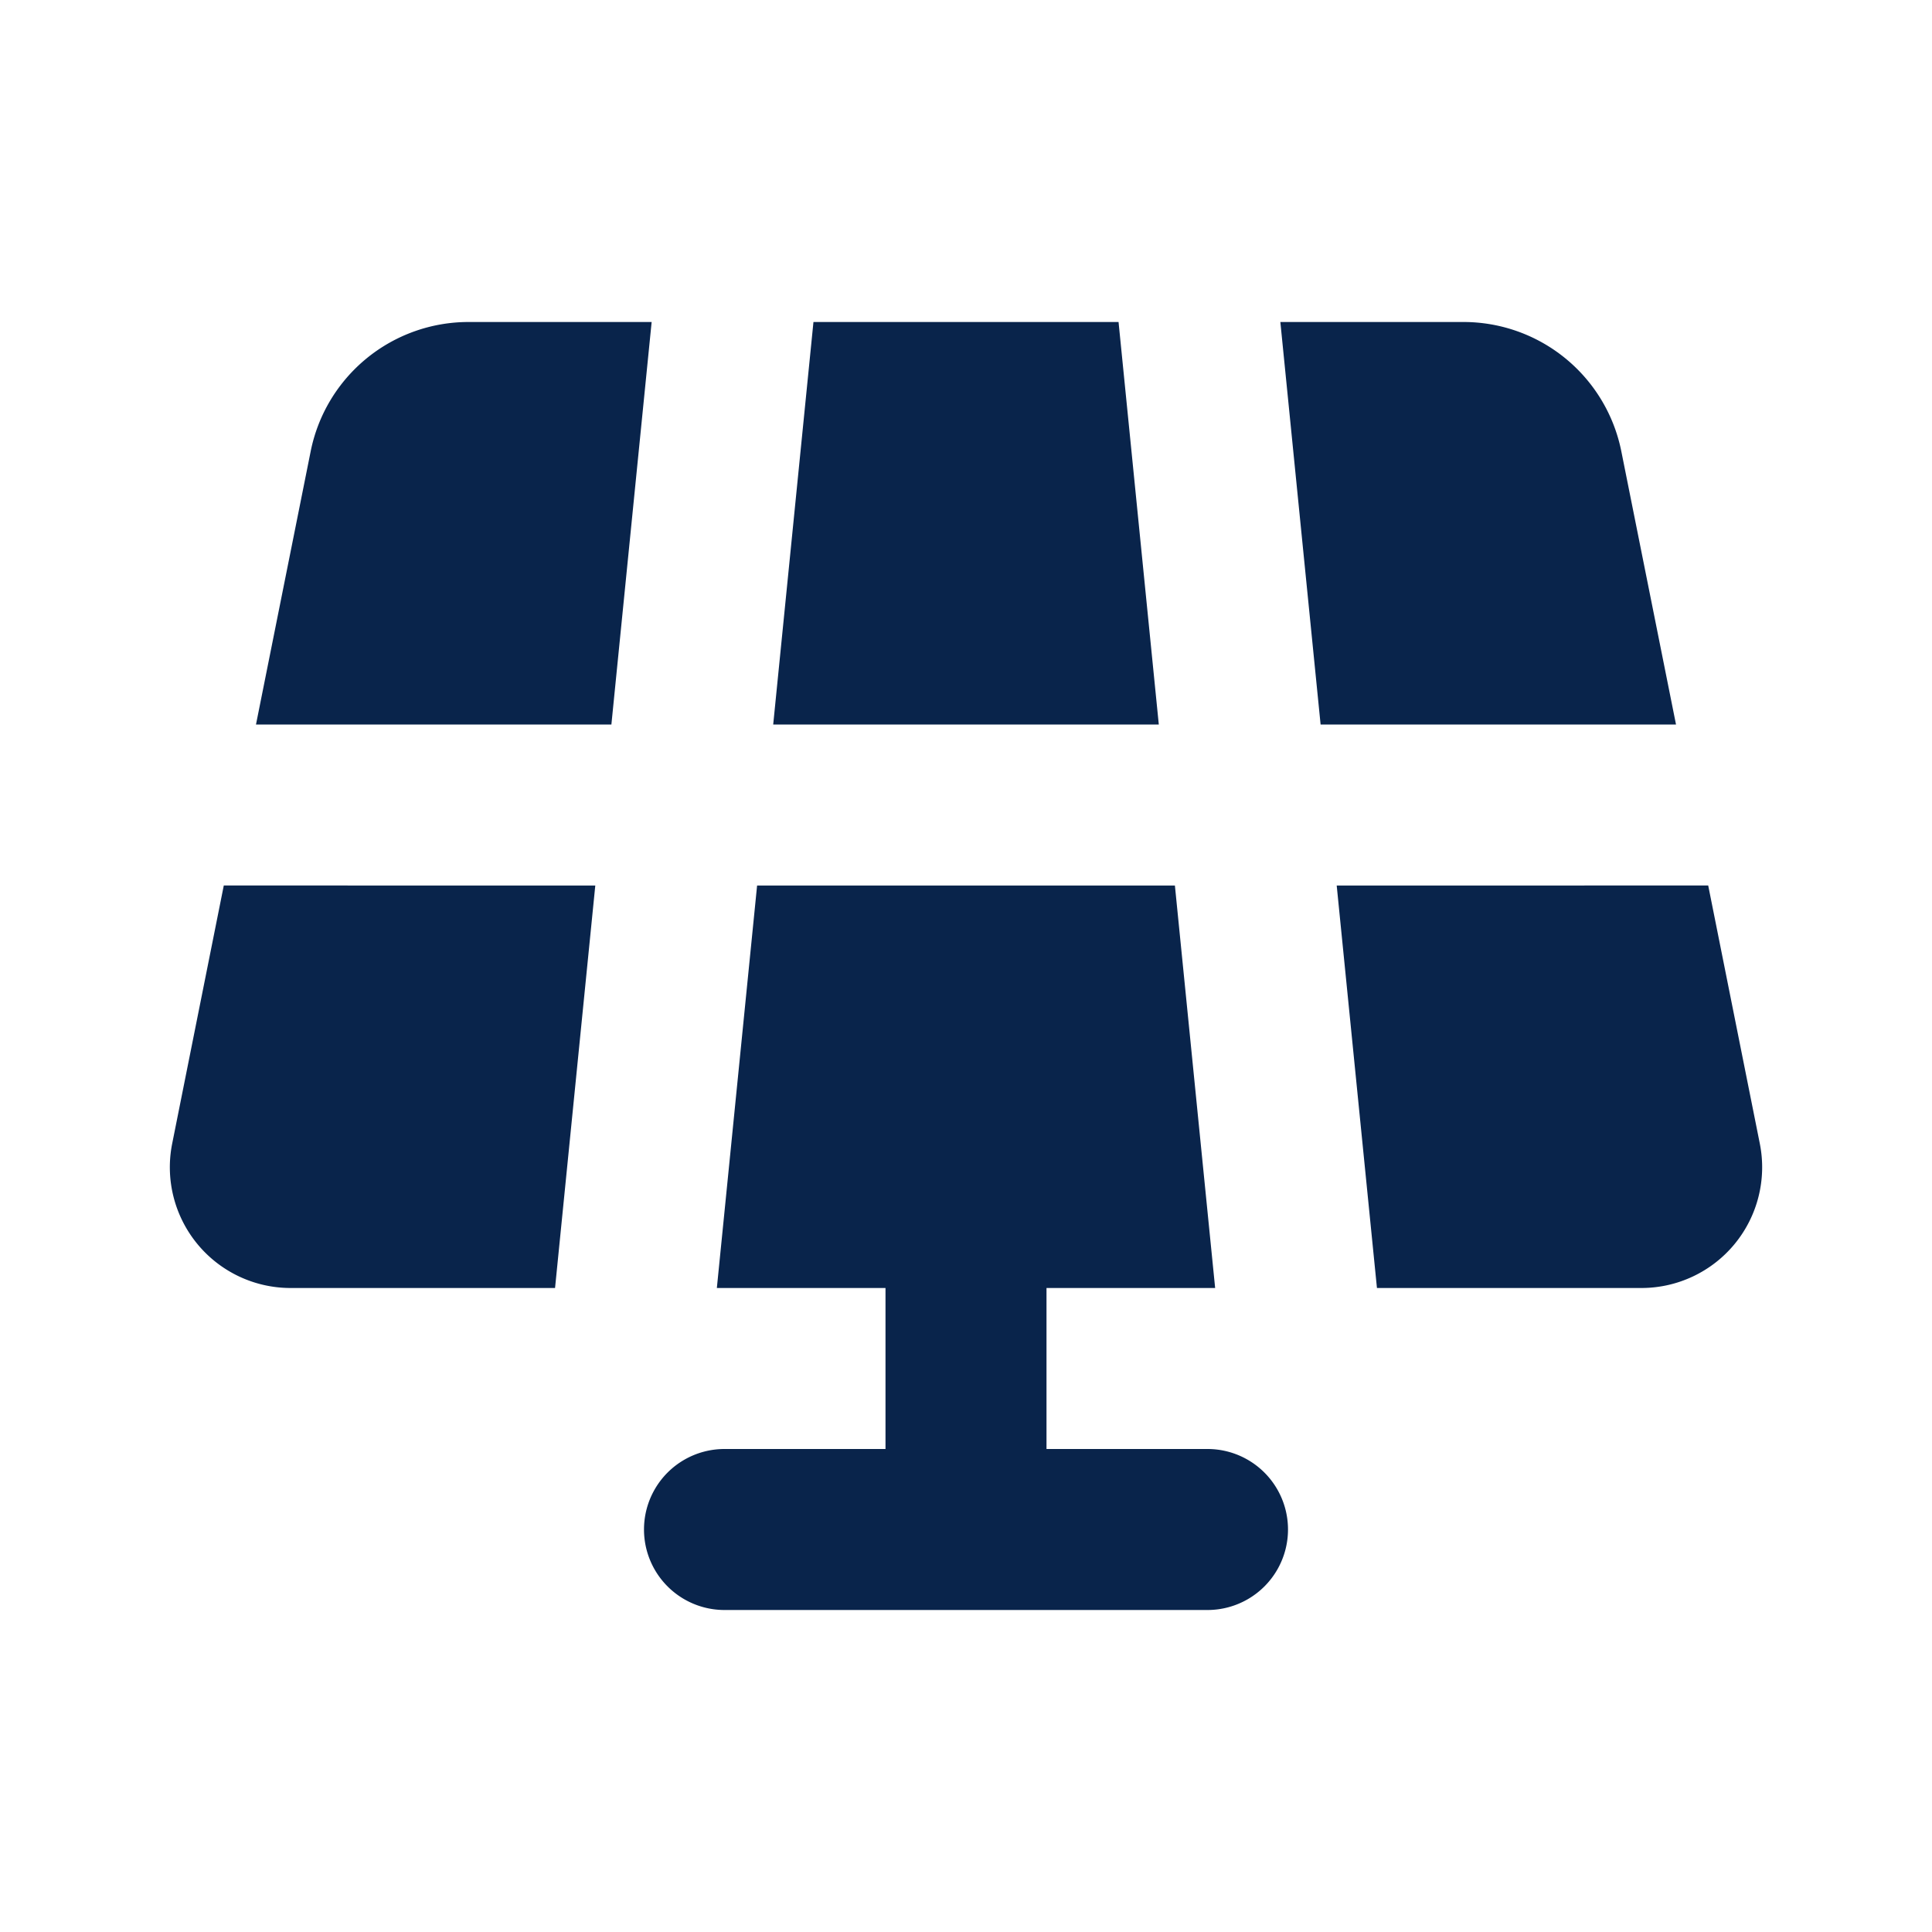 <svg xmlns="http://www.w3.org/2000/svg" width="24" height="24"><g fill="none"><path fill="#09244B" d="M10.105 4h3.79l.5 5h-4.79zm-.7 7h5.19l.5 5H13v2h2a1 1 0 1 1 0 2H9a1 1 0 1 1 0-2h2v-2H8.905zm7.2 0 .5 5h3.285a1.5 1.5 0 0 0 1.471-1.794L21.22 11zm-.7-7 .5 5h4.415l-.679-3.392A2 2 0 0 0 18.181 4zm-7.81 0H5.82a2 2 0 0 0-1.961 1.608L3.18 9h4.415zm-.7 7H2.78l-.641 3.206A1.5 1.5 0 0 0 3.609 16h3.286z"/></g></svg>